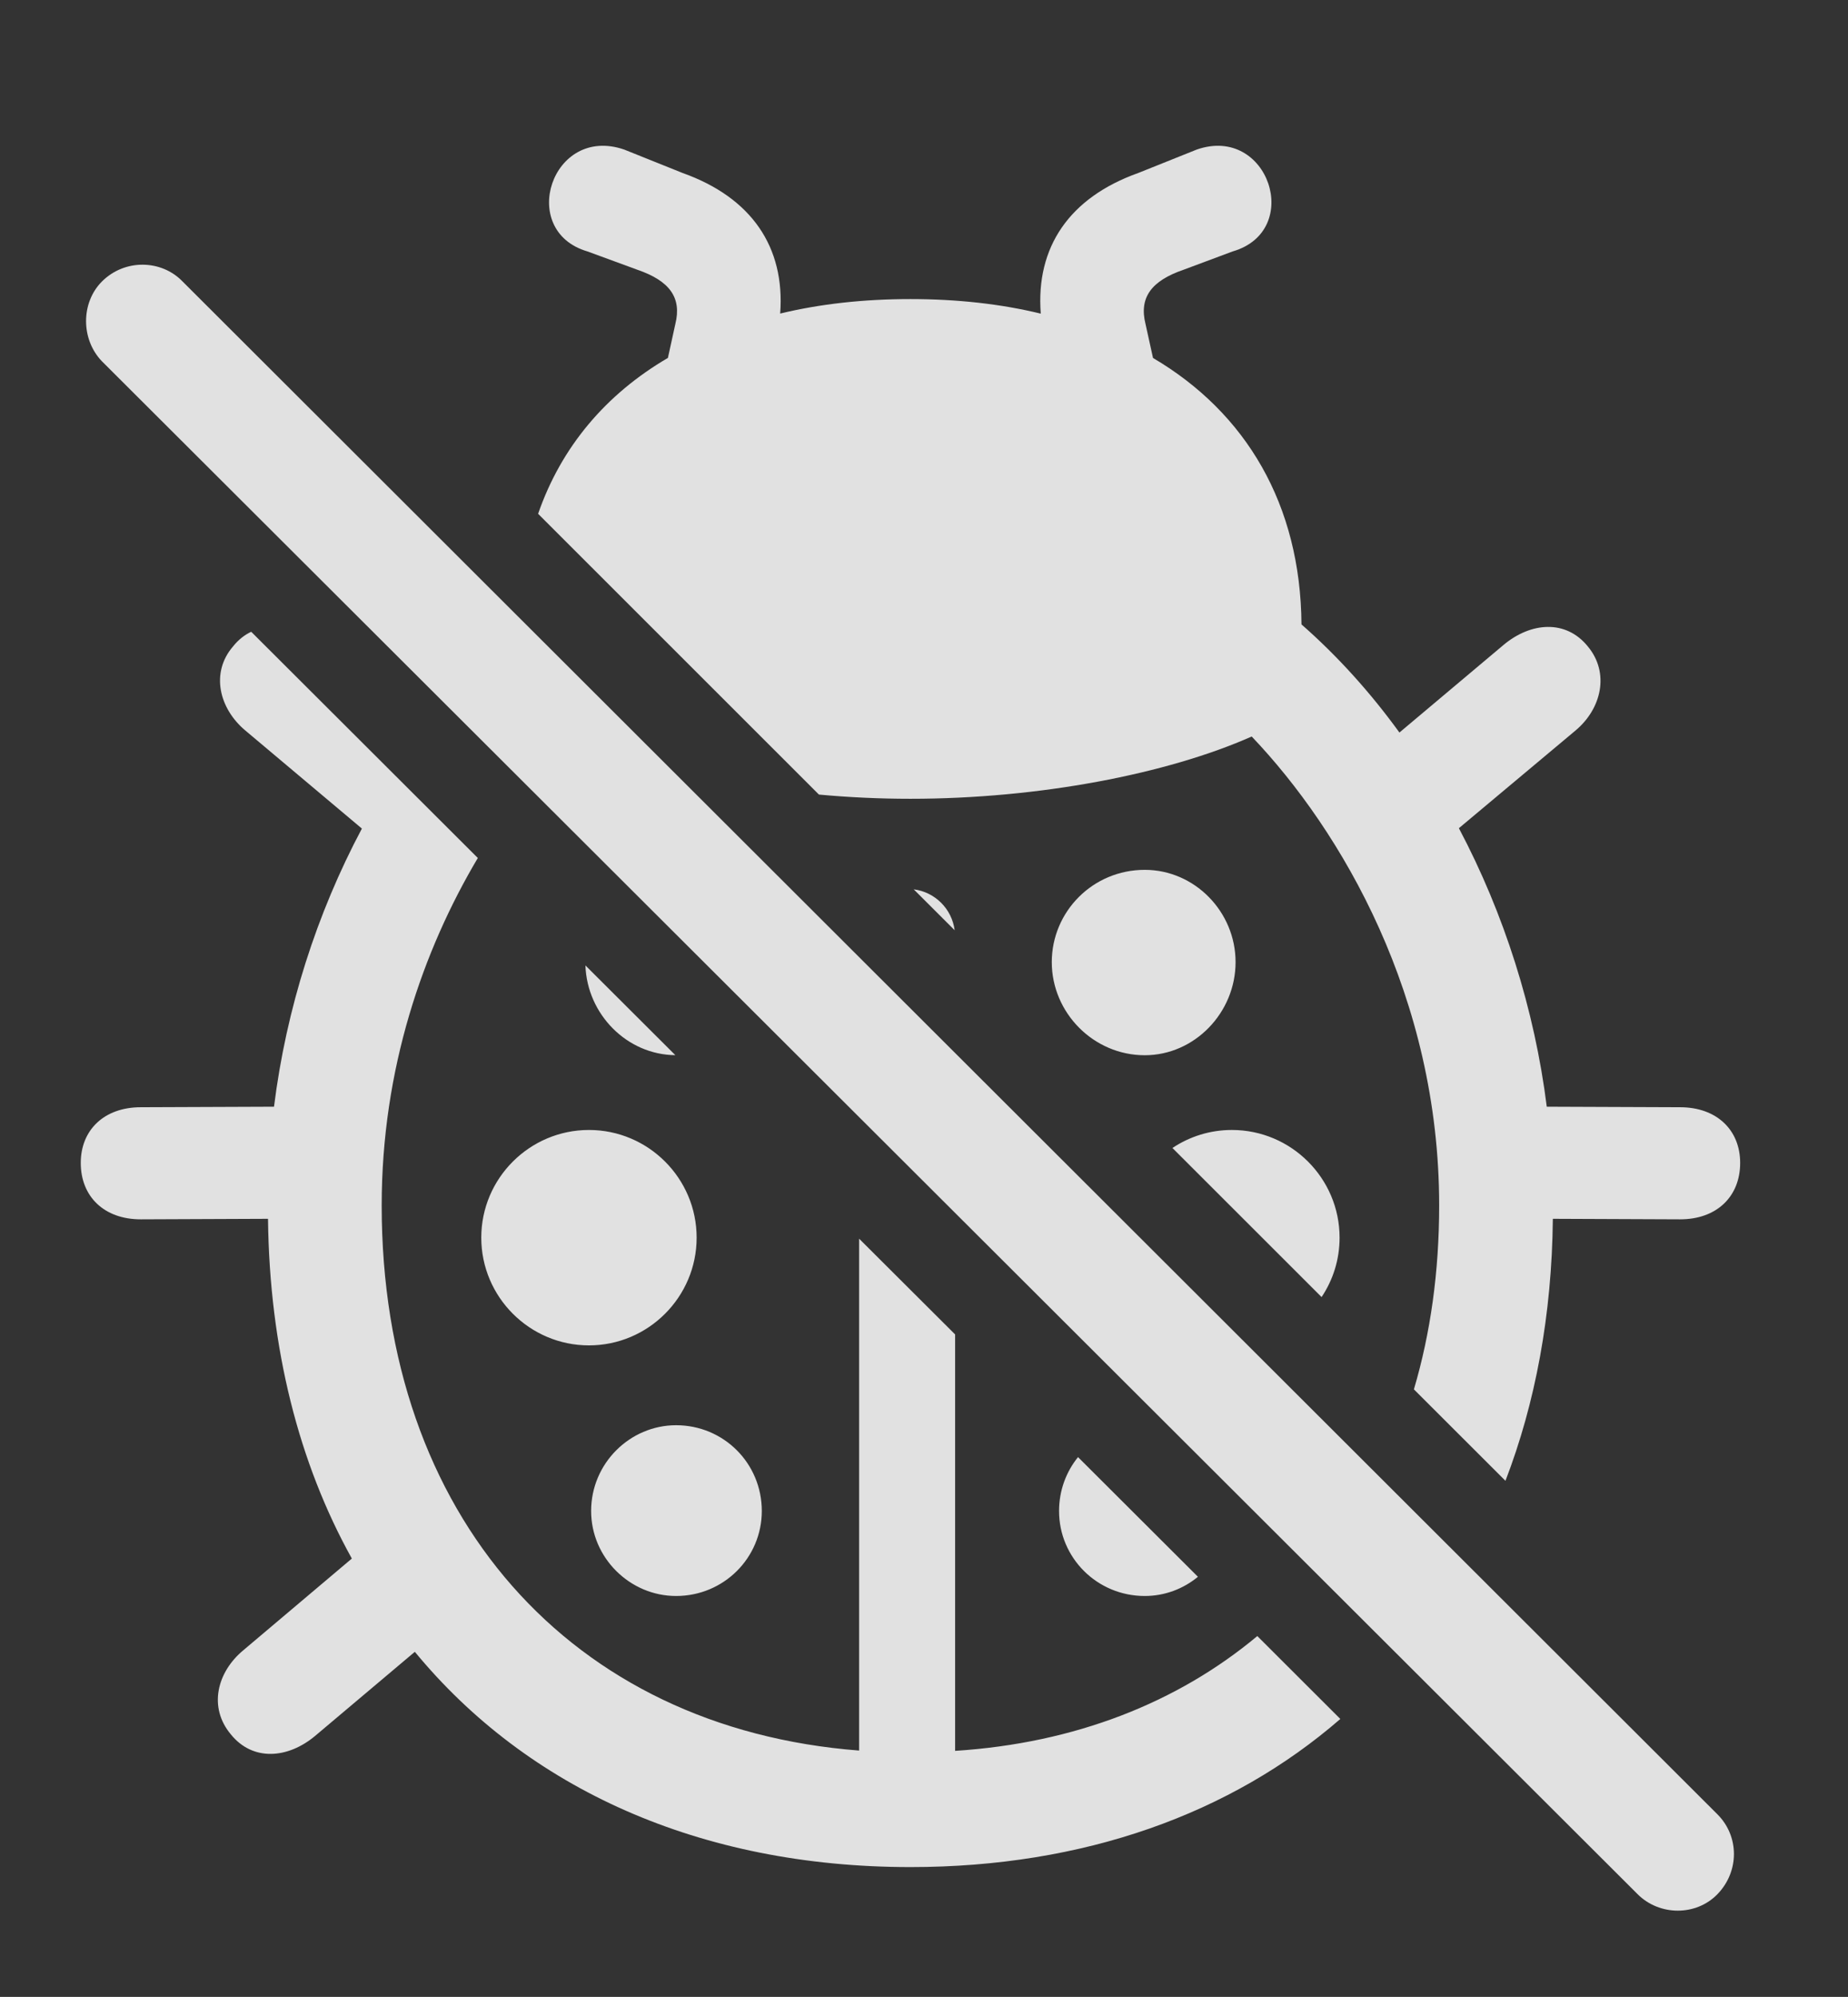 <?xml version="1.0" encoding="UTF-8"?>
<!--Generator: Apple Native CoreSVG 326-->
<!DOCTYPE svg
PUBLIC "-//W3C//DTD SVG 1.1//EN"
       "http://www.w3.org/Graphics/SVG/1.1/DTD/svg11.dtd">
<svg version="1.1" xmlns="http://www.w3.org/2000/svg" xmlns:xlink="http://www.w3.org/1999/xlink" viewBox="0 0 24.644 26.614">
 <rect x="0" y="0" width="24.644" height="26.614" fill="#333333" stroke="none"/>
 <g>
  <rect height="26.614" opacity="0" width="24.644" x="0" y="0"/>
  <path d="M6.372 11.435C5.642 12.664 5.09 14.244 5.09 16.066C5.09 20.2 7.61 23.035 11.457 23.331L11.457 16.509L12.737 17.785L12.737 23.335C14.334 23.233 15.704 22.692 16.767 21.805L17.874 22.91C16.416 24.175 14.452 24.884 12.141 24.884C9.331 24.884 7.033 23.836 5.532 22.015L4.202 23.136C3.84 23.439 3.372 23.478 3.079 23.116C2.776 22.755 2.893 22.286 3.245 21.994L4.692 20.772C3.986 19.503 3.594 17.972 3.574 16.244L1.877 16.251C1.389 16.251 1.077 15.948 1.077 15.499C1.077 15.06 1.389 14.757 1.877 14.757L3.654 14.75C3.817 13.444 4.223 12.176 4.826 11.043L3.274 9.738C2.922 9.445 2.805 8.966 3.108 8.615C3.179 8.526 3.261 8.462 3.35 8.42ZM10.159 20.138C10.159 20.763 9.651 21.271 9.016 21.271C8.401 21.271 7.883 20.763 7.883 20.138C7.883 19.503 8.401 18.995 9.016 18.995C9.651 18.995 10.159 19.503 10.159 20.138ZM15.975 21.015C15.781 21.175 15.534 21.271 15.266 21.271C14.631 21.271 14.123 20.763 14.123 20.138C14.123 19.865 14.218 19.615 14.376 19.42ZM16.438 3.351L15.784 3.595C15.354 3.742 15.188 3.966 15.276 4.318L15.376 4.771C16.617 5.501 17.344 6.724 17.356 8.322C17.836 8.743 18.274 9.228 18.662 9.763L20.051 8.595C20.413 8.292 20.881 8.253 21.174 8.615C21.467 8.966 21.36 9.445 21.008 9.738L19.455 11.038C20.058 12.177 20.464 13.452 20.627 14.75L22.405 14.757C22.893 14.757 23.206 15.06 23.206 15.499C23.206 15.948 22.893 16.251 22.405 16.251L20.708 16.244C20.695 17.526 20.475 18.698 20.076 19.736L18.855 18.517C19.077 17.769 19.192 16.947 19.192 16.066C19.192 13.292 17.893 11.075 16.692 9.816C15.569 10.314 13.86 10.646 12.141 10.646C11.732 10.646 11.322 10.627 10.921 10.59L7.176 6.848C7.483 5.959 8.079 5.254 8.907 4.77L9.006 4.318C9.094 3.966 8.928 3.742 8.499 3.595L7.834 3.351C6.897 3.077 7.356 1.661 8.323 1.993L9.104 2.306C10.02 2.633 10.471 3.291 10.404 4.179C10.933 4.051 11.515 3.986 12.141 3.986C12.766 3.986 13.349 4.051 13.879 4.18C13.811 3.292 14.262 2.633 15.178 2.306L15.96 1.993C16.916 1.661 17.385 3.077 16.438 3.351ZM9.29 16.495C9.29 17.286 8.645 17.931 7.854 17.931C7.063 17.931 6.418 17.286 6.418 16.495C6.418 15.704 7.063 15.06 7.854 15.06C8.645 15.06 9.29 15.704 9.29 16.495ZM17.864 16.495C17.864 16.788 17.776 17.06 17.624 17.287L15.635 15.3C15.863 15.148 16.135 15.06 16.428 15.06C17.219 15.06 17.864 15.704 17.864 16.495ZM16.477 12.823C16.477 13.497 15.93 14.064 15.266 14.064C14.582 14.064 14.026 13.497 14.026 12.823C14.026 12.15 14.573 11.593 15.266 11.593C15.93 11.593 16.477 12.15 16.477 12.823ZM9.006 14.063C8.361 14.058 7.829 13.518 7.807 12.867ZM12.731 12.398L12.185 11.853C12.47 11.889 12.694 12.114 12.731 12.398Z" fill="white" fill-opacity="0.85"/>
  <path d="M1.36 4.816L21.838 25.245C22.131 25.538 22.62 25.538 22.903 25.245C23.196 24.943 23.196 24.474 22.903 24.181L2.434 3.751C2.151 3.458 1.663 3.449 1.36 3.751C1.077 4.034 1.077 4.523 1.36 4.816Z" fill="white" fill-opacity="0.85"/>
 </g>
</svg>
